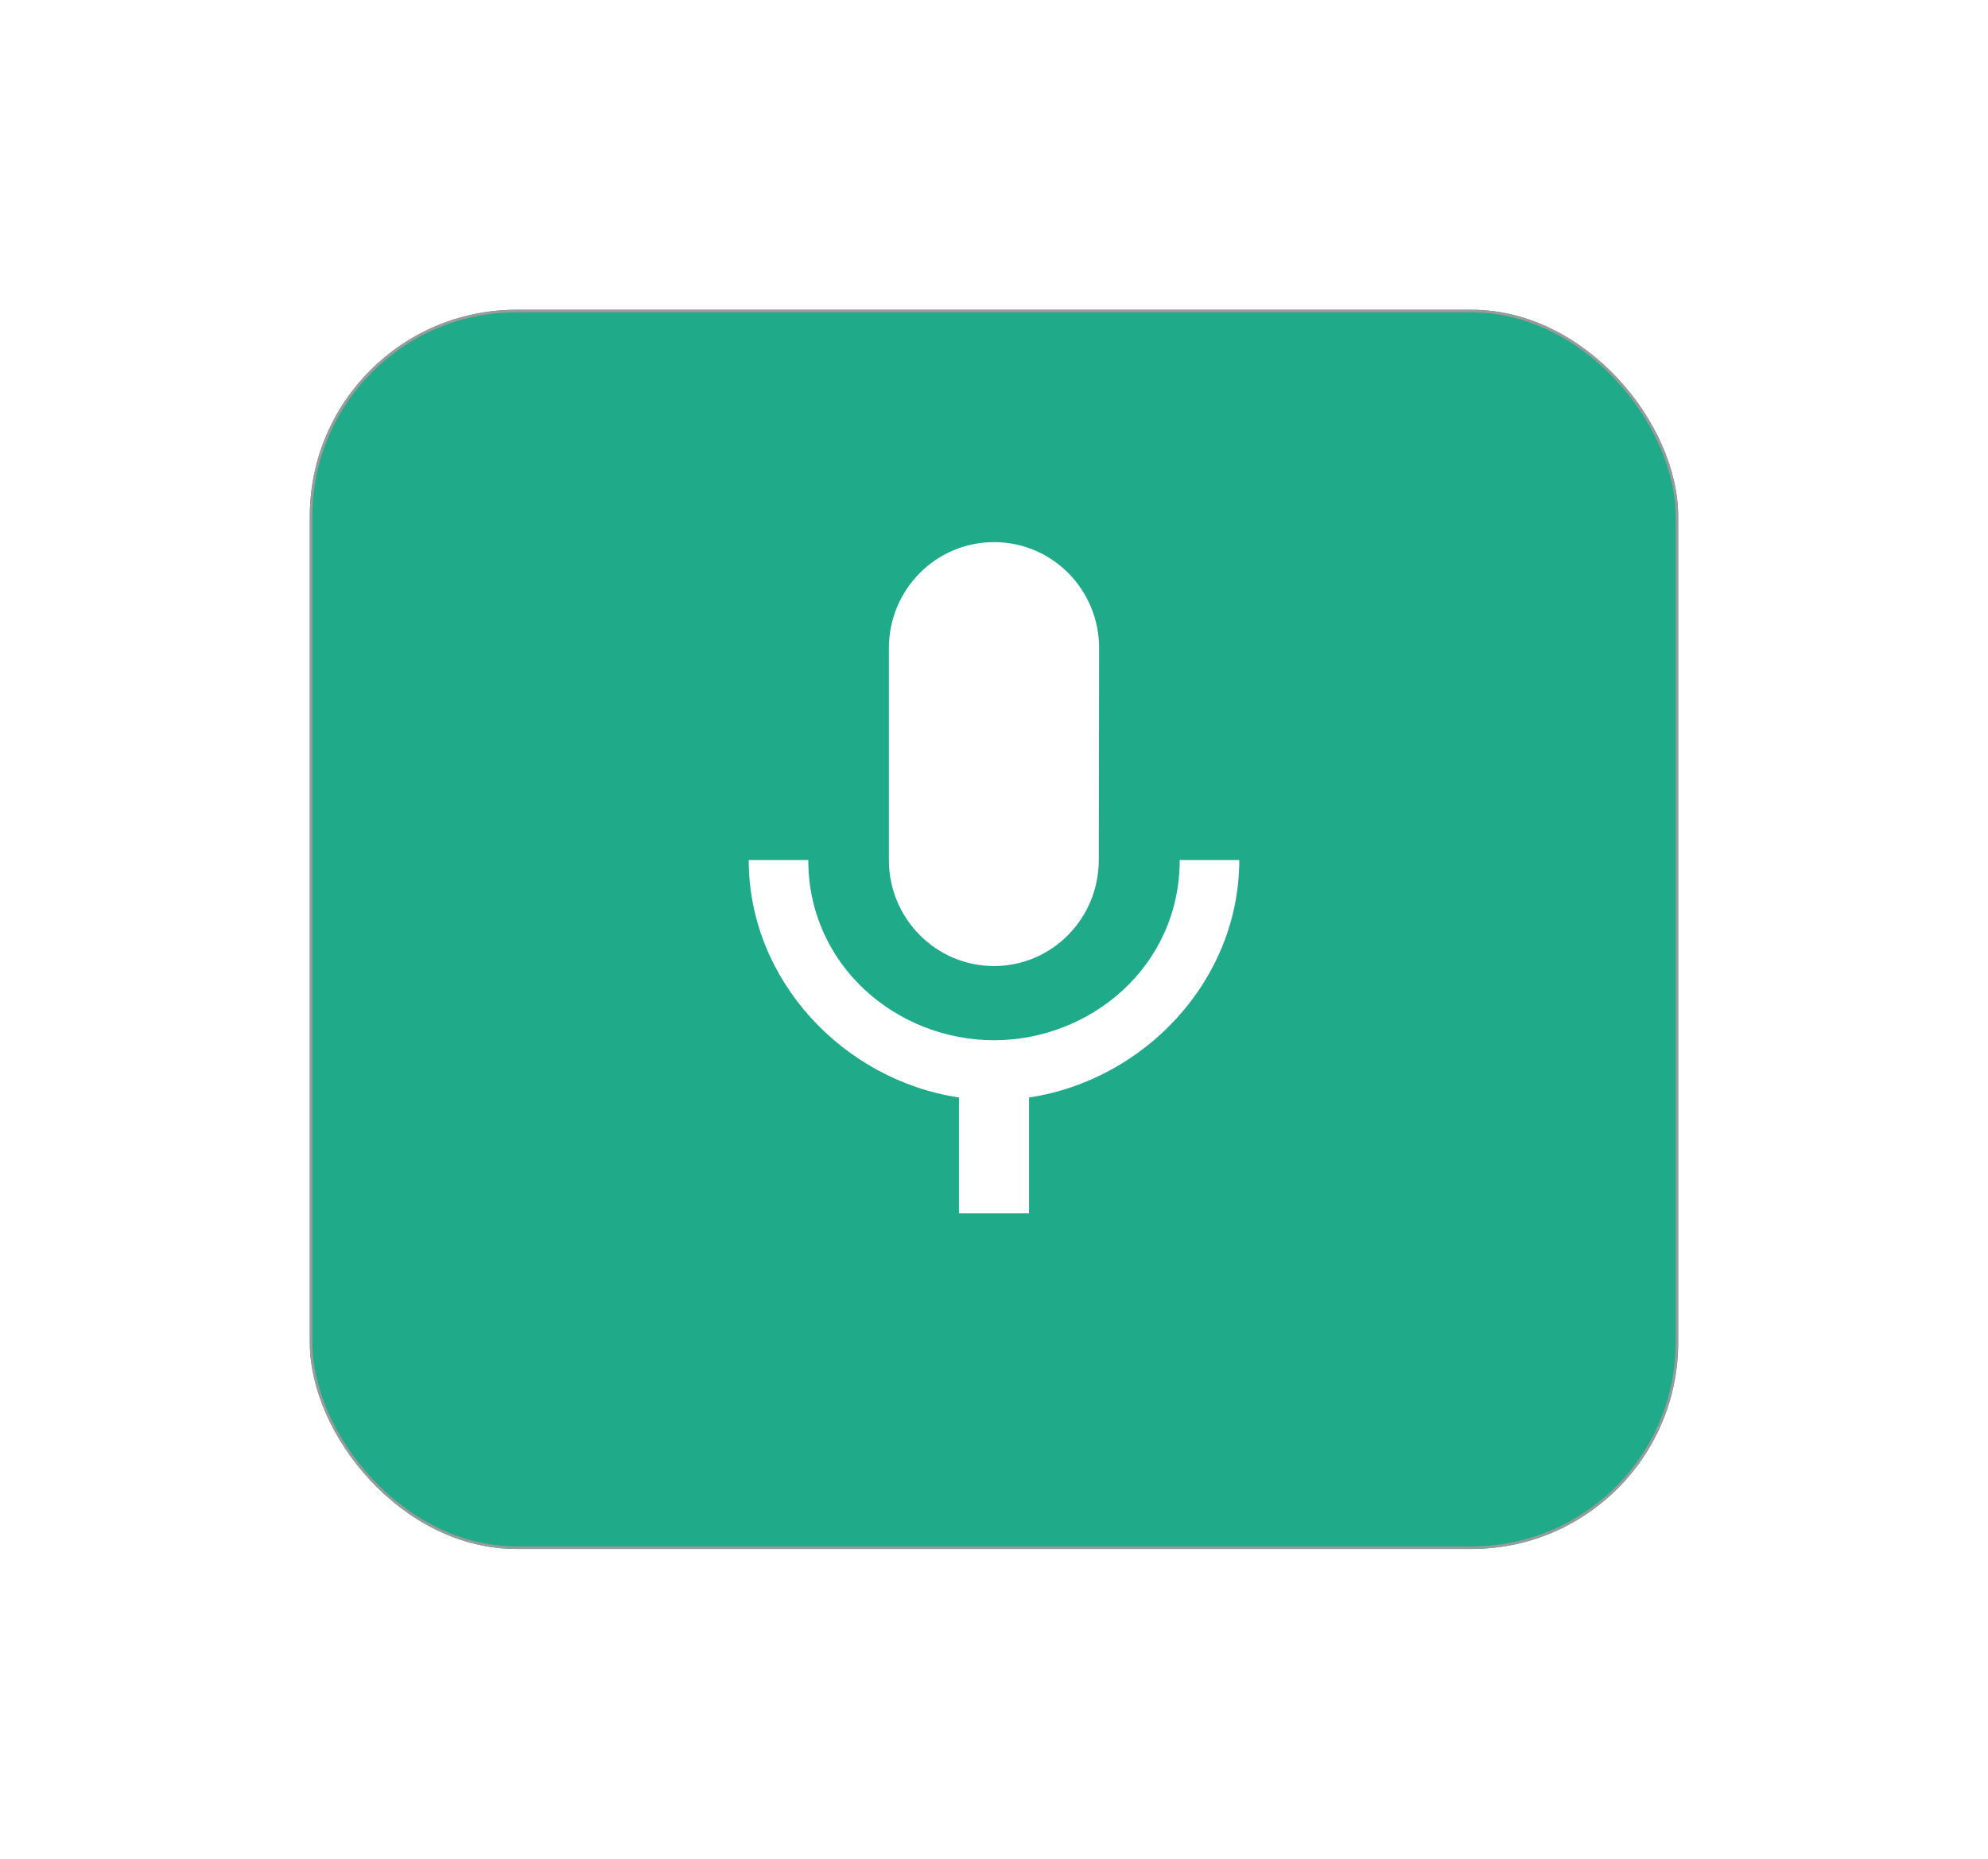 <svg width="77" height="72" viewBox="0 0 77 72" fill="none" xmlns="http://www.w3.org/2000/svg">
<g filter="url(#filter0_d_260_7103)">
<rect x="12" y="10" width="53" height="48" rx="8" fill="#1FAB89"/>
<rect x="12.05" y="10.05" width="52.9" height="47.9" rx="7.95" stroke="#9A9A9A" stroke-width="0.1"/>
</g>
<path d="M38.5 37.421C40.746 37.421 42.558 35.581 42.558 33.316L42.571 25.105C42.571 22.834 40.753 21 38.5 21C36.254 21 34.429 22.834 34.429 25.105V33.316C34.429 35.581 36.254 37.421 38.5 37.421ZM45.693 33.316C45.693 37.421 42.252 40.295 38.5 40.295C34.754 40.295 31.307 37.421 31.307 33.316H29C29 37.989 32.691 41.848 37.143 42.512V47H39.857V42.512C44.309 41.848 48 37.989 48 33.316H45.693Z" fill="white"/>
<defs>
<filter id="filter0_d_260_7103" x="0" y="0" width="77" height="72" filterUnits="userSpaceOnUse" color-interpolation-filters="sRGB">
<feFlood flood-opacity="0" result="BackgroundImageFix"/>
<feColorMatrix in="SourceAlpha" type="matrix" values="0 0 0 0 0 0 0 0 0 0 0 0 0 0 0 0 0 0 127 0" result="hardAlpha"/>
<feOffset dy="2"/>
<feGaussianBlur stdDeviation="6"/>
<feComposite in2="hardAlpha" operator="out"/>
<feColorMatrix type="matrix" values="0 0 0 0 0 0 0 0 0 0 0 0 0 0 0 0 0 0 0.07 0"/>
<feBlend mode="normal" in2="BackgroundImageFix" result="effect1_dropShadow_260_7103"/>
<feBlend mode="normal" in="SourceGraphic" in2="effect1_dropShadow_260_7103" result="shape"/>
</filter>
</defs>
</svg>
